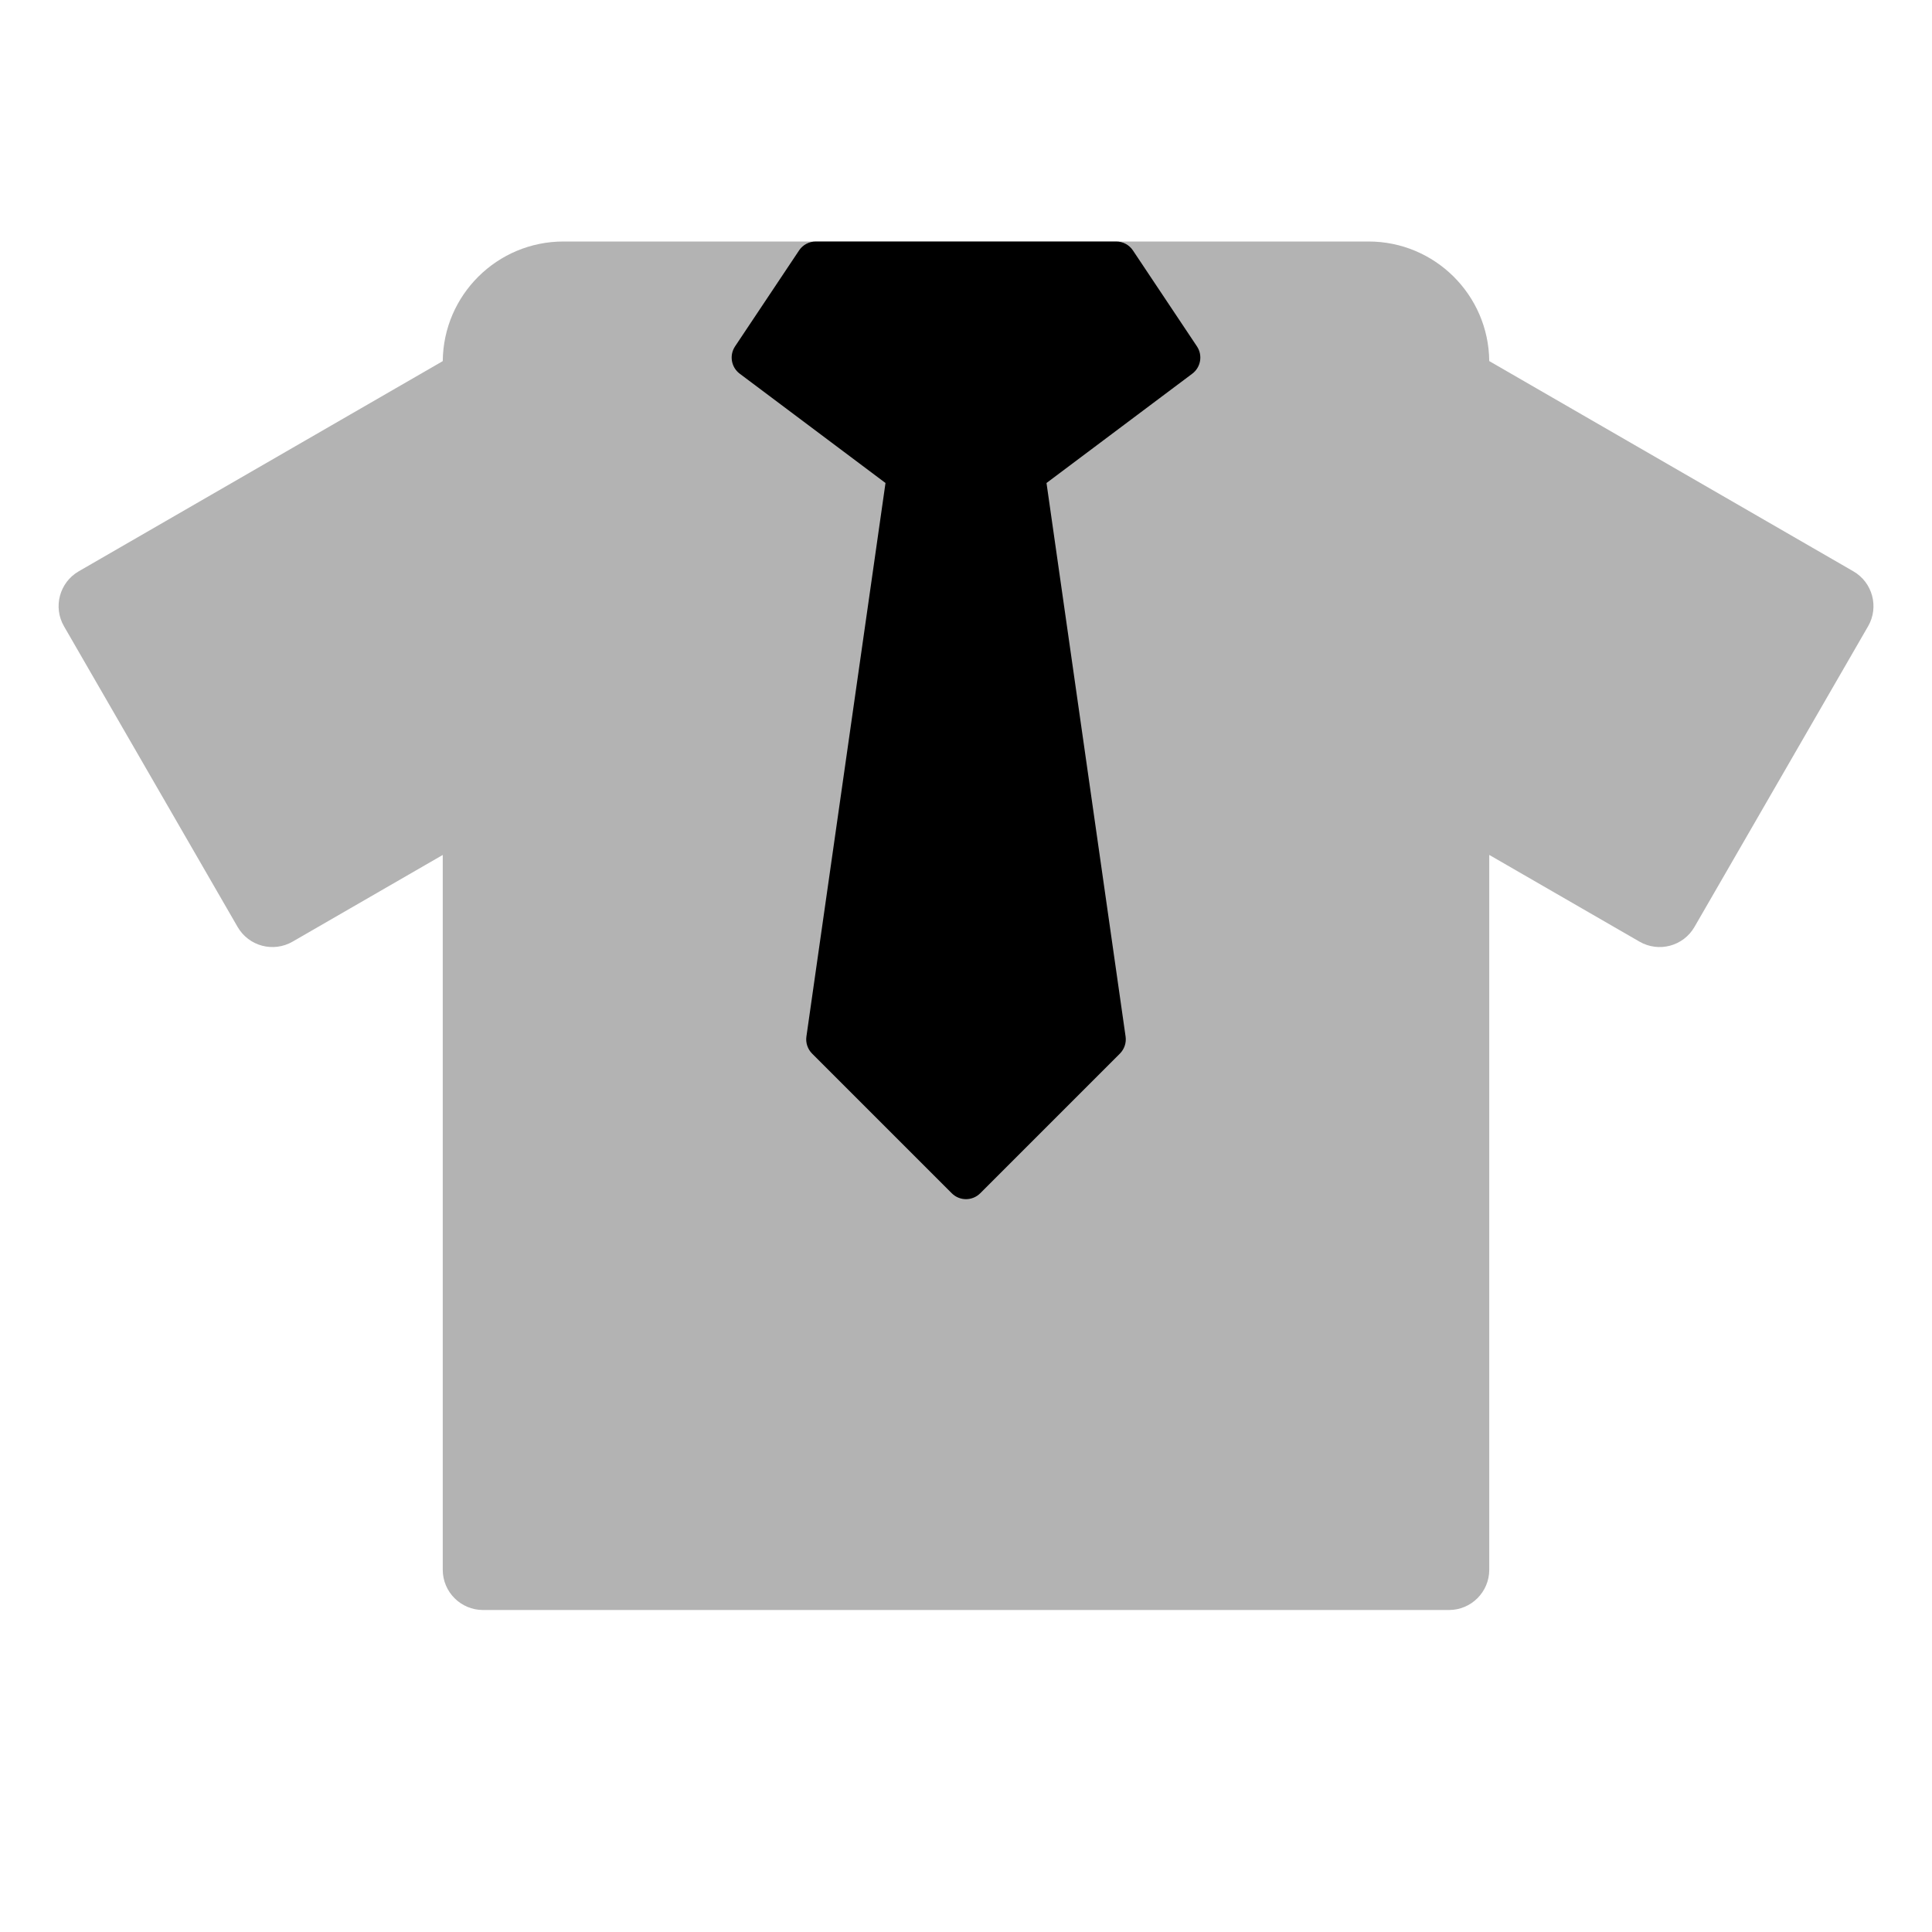 <svg width="48" height="48" viewBox="0 0 48 48" fill="none" xmlns="http://www.w3.org/2000/svg">
<path opacity="0.3" fill-rule="evenodd" clip-rule="evenodd" d="M11 8.972C11.015 7.328 12.352 6 14 6H34C35.647 6 36.984 7.327 37 8.971L46.046 14.194C46.524 14.47 46.688 15.082 46.412 15.56L42.099 23.029C41.823 23.508 41.212 23.671 40.733 23.395L37 21.24V39C37 39.552 36.552 40 36 40H12C11.448 40 11 39.552 11 39V21.241L7.269 23.395C6.79 23.671 6.179 23.508 5.903 23.029L1.59 15.56C1.314 15.082 1.478 14.47 1.956 14.194L11 8.972Z" fill="black"/>
<path fill-rule="evenodd" clip-rule="evenodd" d="M20.268 6C20.1 6 19.944 6.084 19.852 6.223L18.262 8.606C18.115 8.827 18.166 9.125 18.378 9.284L22 12L20.035 25.753C20.013 25.908 20.066 26.066 20.177 26.177L23.646 29.646C23.842 29.842 24.158 29.842 24.354 29.646L27.823 26.177C27.934 26.066 27.987 25.908 27.965 25.753L26 12L29.622 9.284C29.834 9.125 29.885 8.827 29.738 8.606L28.148 6.223C28.056 6.084 27.9 6 27.732 6H20.268Z" fill="black"/>
</svg>
